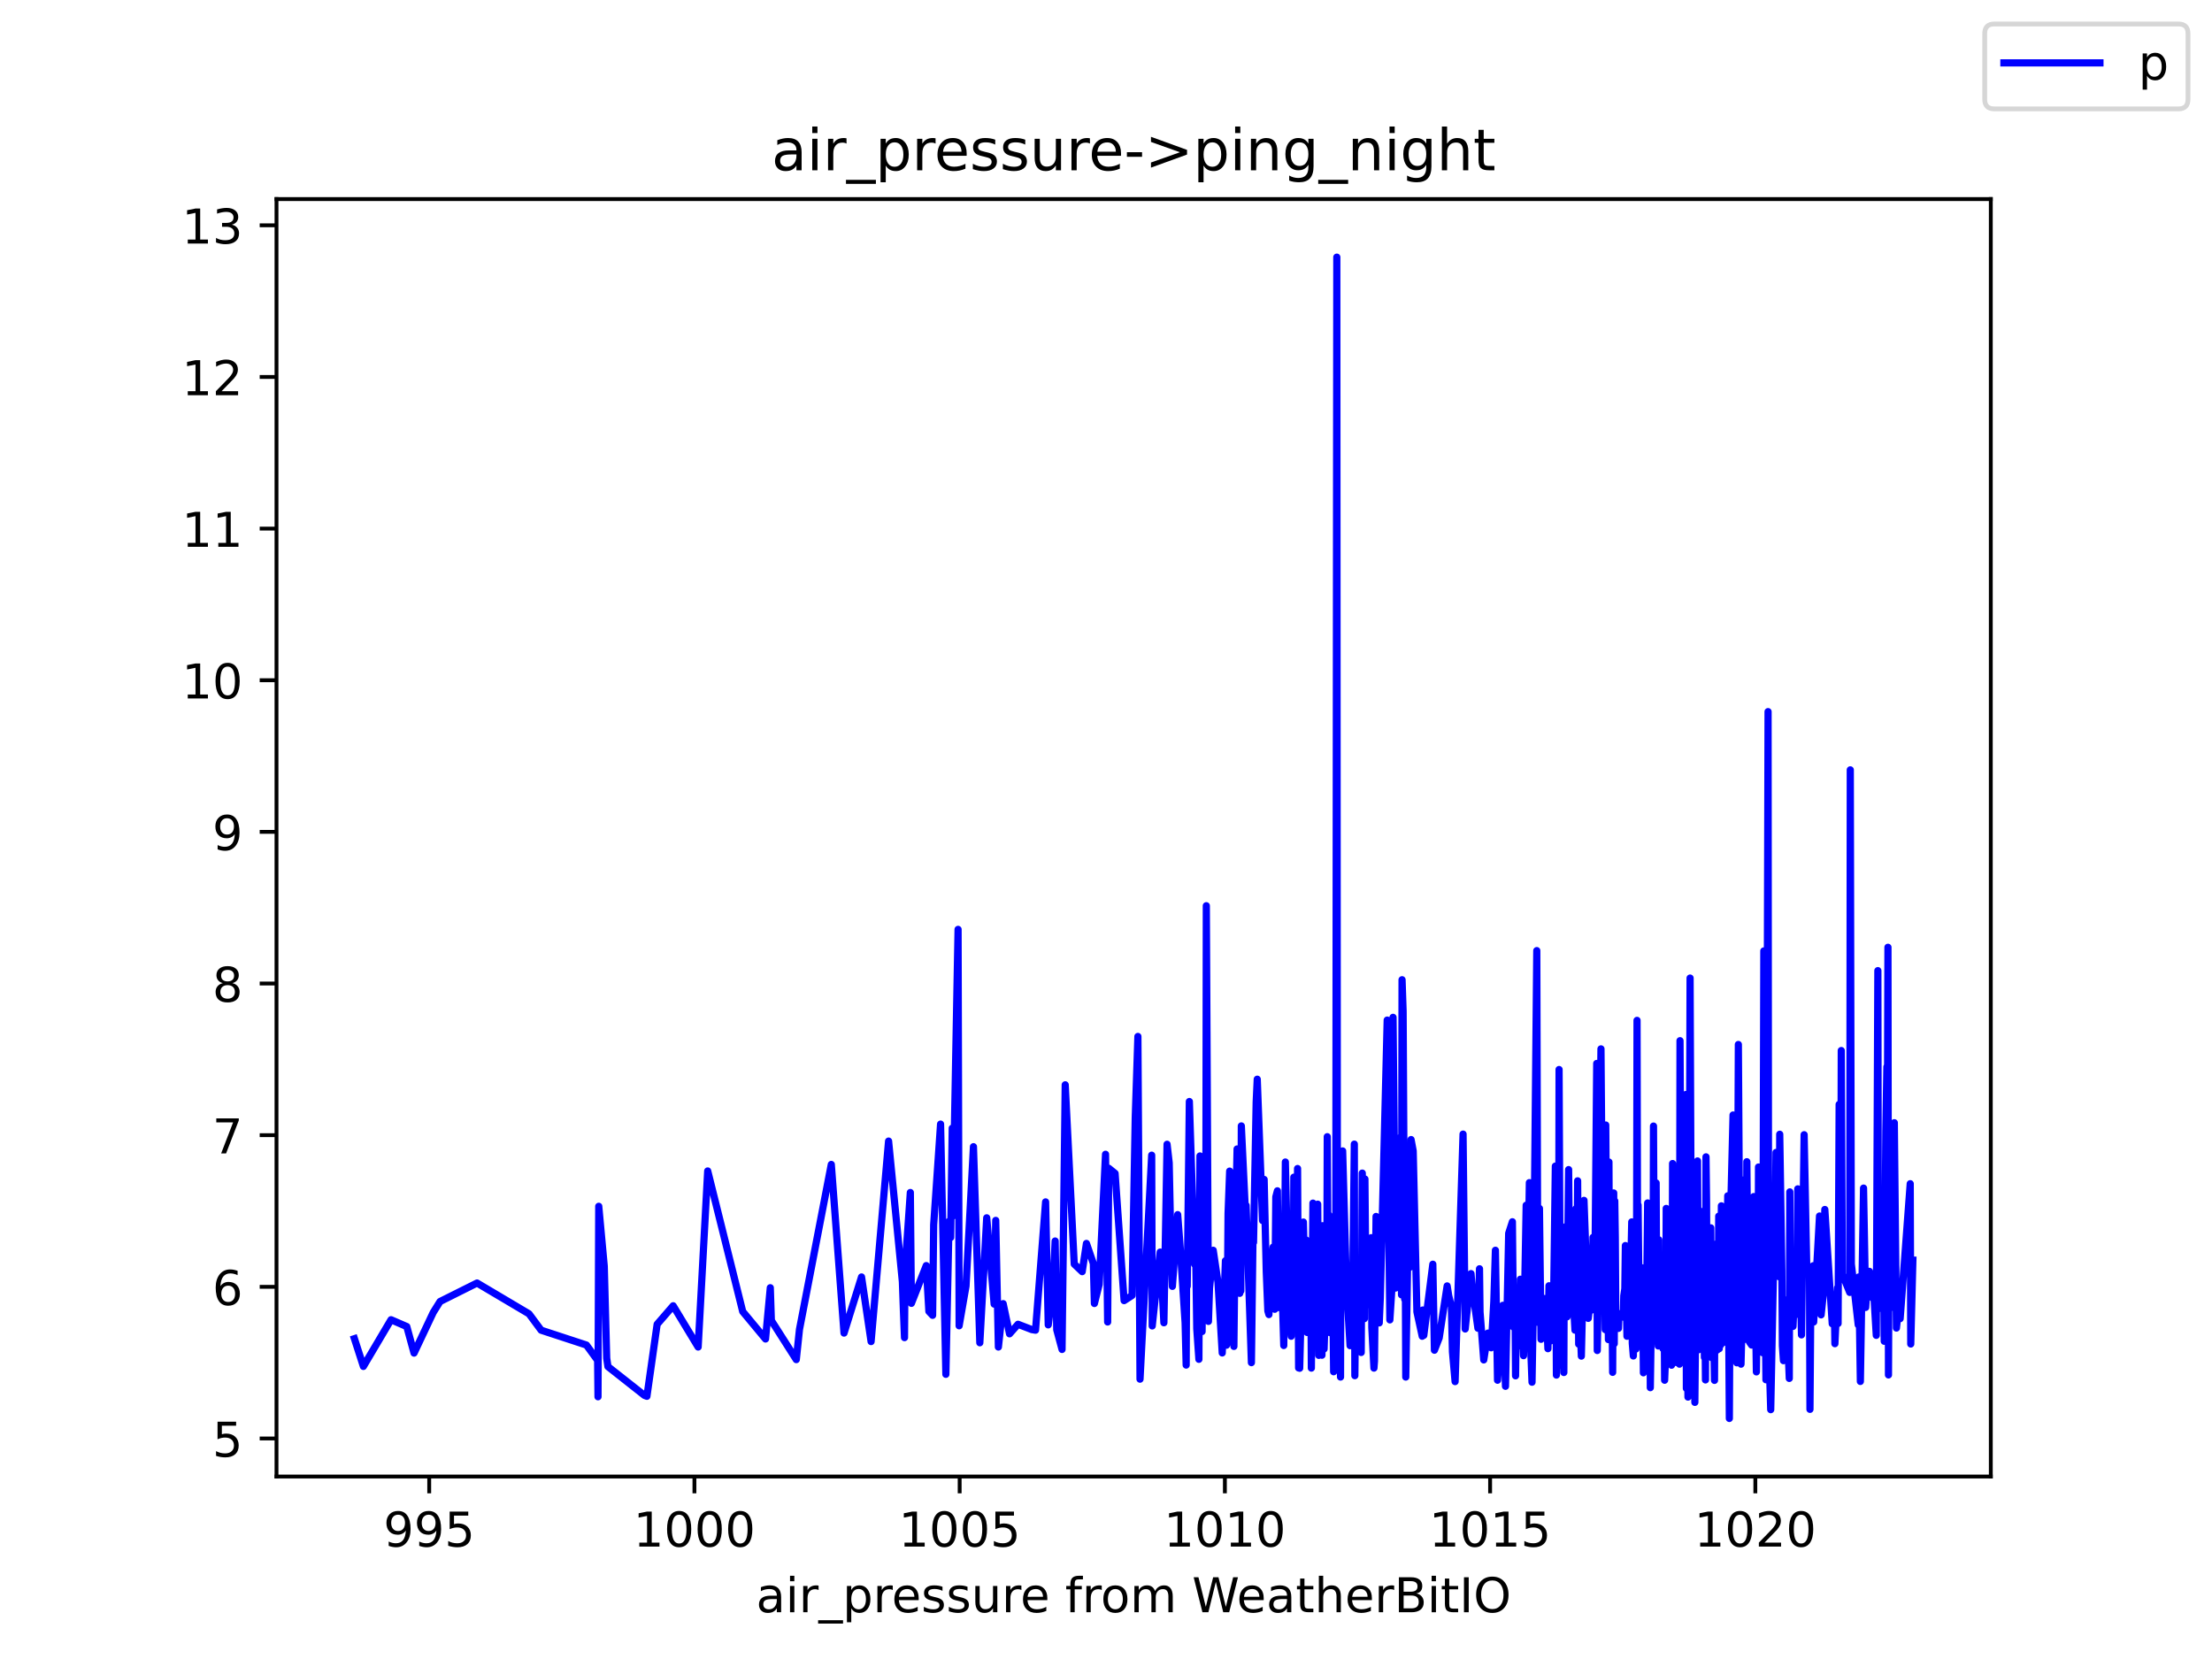 <?xml version="1.0" encoding="utf-8" standalone="no"?>
<!DOCTYPE svg PUBLIC "-//W3C//DTD SVG 1.1//EN"
  "http://www.w3.org/Graphics/SVG/1.1/DTD/svg11.dtd">
<!-- Created with matplotlib (https://matplotlib.org/) -->
<svg height="345.6pt" version="1.1" viewBox="0 0 460.8 345.6" width="460.8pt" xmlns="http://www.w3.org/2000/svg" xmlns:xlink="http://www.w3.org/1999/xlink">
 <defs>
  <style type="text/css">*{stroke-linecap:butt;stroke-linejoin:round;}</style>
 </defs>
 <g id="figure_1">
  <g id="patch_1">
   <path d="M 0 345.6 
L 460.8 345.6 
L 460.8 0 
L 0 0 
z
" style="fill:#ffffff;"/>
  </g>
  <g id="axes_1">
   <g id="patch_2">
    <path d="M 57.6 307.584 
L 414.72 307.584 
L 414.72 41.472 
L 57.6 41.472 
z
" style="fill:#ffffff;"/>
   </g>
   <g id="matplotlib.axis_1">
    <g id="xtick_1">
     <g id="line2d_1">
      <defs>
       <path d="M 0 0 
L 0 3.5 
" id="mca182b68de" style="stroke:#000000;stroke-width:0.8;"/>
      </defs>
      <g>
       <use style="stroke:#000000;stroke-width:0.8;" x="89.413" xlink:href="#mca182b68de" y="307.584"/>
      </g>
     </g>
     <g id="text_1">
      <!-- 995 -->
      <g transform="translate(79.87 322.182)scale(0.1 -0.1)">
       <defs>
        <path d="M 10.984 1.516 
L 10.984 10.5 
Q 14.703 8.734 18.5 7.812 
Q 22.312 6.891 25.984 6.891 
Q 35.75 6.891 40.891 13.453 
Q 46.047 20.016 46.781 33.406 
Q 43.953 29.203 39.594 26.953 
Q 35.25 24.703 29.984 24.703 
Q 19.047 24.703 12.672 31.312 
Q 6.297 37.938 6.297 49.422 
Q 6.297 60.641 12.938 67.422 
Q 19.578 74.219 30.609 74.219 
Q 43.266 74.219 49.922 64.516 
Q 56.594 54.828 56.594 36.375 
Q 56.594 19.141 48.406 8.859 
Q 40.234 -1.422 26.422 -1.422 
Q 22.703 -1.422 18.891 -0.688 
Q 15.094 0.047 10.984 1.516 
z
M 30.609 32.422 
Q 37.25 32.422 41.125 36.953 
Q 45.016 41.5 45.016 49.422 
Q 45.016 57.281 41.125 61.844 
Q 37.25 66.406 30.609 66.406 
Q 23.969 66.406 20.094 61.844 
Q 16.219 57.281 16.219 49.422 
Q 16.219 41.5 20.094 36.953 
Q 23.969 32.422 30.609 32.422 
z
" id="DejaVuSans-57"/>
        <path d="M 10.797 72.906 
L 49.516 72.906 
L 49.516 64.594 
L 19.828 64.594 
L 19.828 46.734 
Q 21.969 47.469 24.109 47.828 
Q 26.266 48.188 28.422 48.188 
Q 40.625 48.188 47.75 41.5 
Q 54.891 34.812 54.891 23.391 
Q 54.891 11.625 47.562 5.094 
Q 40.234 -1.422 26.906 -1.422 
Q 22.312 -1.422 17.547 -0.641 
Q 12.797 0.141 7.719 1.703 
L 7.719 11.625 
Q 12.109 9.234 16.797 8.062 
Q 21.484 6.891 26.703 6.891 
Q 35.156 6.891 40.078 11.328 
Q 45.016 15.766 45.016 23.391 
Q 45.016 31 40.078 35.438 
Q 35.156 39.891 26.703 39.891 
Q 22.75 39.891 18.812 39.016 
Q 14.891 38.141 10.797 36.281 
z
" id="DejaVuSans-53"/>
       </defs>
       <use xlink:href="#DejaVuSans-57"/>
       <use x="63.623" xlink:href="#DejaVuSans-57"/>
       <use x="127.246" xlink:href="#DejaVuSans-53"/>
      </g>
     </g>
    </g>
    <g id="xtick_2">
     <g id="line2d_2">
      <g>
       <use style="stroke:#000000;stroke-width:0.8;" x="144.664" xlink:href="#mca182b68de" y="307.584"/>
      </g>
     </g>
     <g id="text_2">
      <!-- 1000 -->
      <g transform="translate(131.939 322.182)scale(0.1 -0.1)">
       <defs>
        <path d="M 12.406 8.297 
L 28.516 8.297 
L 28.516 63.922 
L 10.984 60.406 
L 10.984 69.391 
L 28.422 72.906 
L 38.281 72.906 
L 38.281 8.297 
L 54.391 8.297 
L 54.391 0 
L 12.406 0 
z
" id="DejaVuSans-49"/>
        <path d="M 31.781 66.406 
Q 24.172 66.406 20.328 58.906 
Q 16.5 51.422 16.5 36.375 
Q 16.5 21.391 20.328 13.891 
Q 24.172 6.391 31.781 6.391 
Q 39.453 6.391 43.281 13.891 
Q 47.125 21.391 47.125 36.375 
Q 47.125 51.422 43.281 58.906 
Q 39.453 66.406 31.781 66.406 
z
M 31.781 74.219 
Q 44.047 74.219 50.516 64.516 
Q 56.984 54.828 56.984 36.375 
Q 56.984 17.969 50.516 8.266 
Q 44.047 -1.422 31.781 -1.422 
Q 19.531 -1.422 13.062 8.266 
Q 6.594 17.969 6.594 36.375 
Q 6.594 54.828 13.062 64.516 
Q 19.531 74.219 31.781 74.219 
z
" id="DejaVuSans-48"/>
       </defs>
       <use xlink:href="#DejaVuSans-49"/>
       <use x="63.623" xlink:href="#DejaVuSans-48"/>
       <use x="127.246" xlink:href="#DejaVuSans-48"/>
       <use x="190.869" xlink:href="#DejaVuSans-48"/>
      </g>
     </g>
    </g>
    <g id="xtick_3">
     <g id="line2d_3">
      <g>
       <use style="stroke:#000000;stroke-width:0.8;" x="199.915" xlink:href="#mca182b68de" y="307.584"/>
      </g>
     </g>
     <g id="text_3">
      <!-- 1005 -->
      <g transform="translate(187.19 322.182)scale(0.1 -0.1)">
       <use xlink:href="#DejaVuSans-49"/>
       <use x="63.623" xlink:href="#DejaVuSans-48"/>
       <use x="127.246" xlink:href="#DejaVuSans-48"/>
       <use x="190.869" xlink:href="#DejaVuSans-53"/>
      </g>
     </g>
    </g>
    <g id="xtick_4">
     <g id="line2d_4">
      <g>
       <use style="stroke:#000000;stroke-width:0.8;" x="255.166" xlink:href="#mca182b68de" y="307.584"/>
      </g>
     </g>
     <g id="text_4">
      <!-- 1010 -->
      <g transform="translate(242.441 322.182)scale(0.1 -0.1)">
       <use xlink:href="#DejaVuSans-49"/>
       <use x="63.623" xlink:href="#DejaVuSans-48"/>
       <use x="127.246" xlink:href="#DejaVuSans-49"/>
       <use x="190.869" xlink:href="#DejaVuSans-48"/>
      </g>
     </g>
    </g>
    <g id="xtick_5">
     <g id="line2d_5">
      <g>
       <use style="stroke:#000000;stroke-width:0.8;" x="310.417" xlink:href="#mca182b68de" y="307.584"/>
      </g>
     </g>
     <g id="text_5">
      <!-- 1015 -->
      <g transform="translate(297.692 322.182)scale(0.1 -0.1)">
       <use xlink:href="#DejaVuSans-49"/>
       <use x="63.623" xlink:href="#DejaVuSans-48"/>
       <use x="127.246" xlink:href="#DejaVuSans-49"/>
       <use x="190.869" xlink:href="#DejaVuSans-53"/>
      </g>
     </g>
    </g>
    <g id="xtick_6">
     <g id="line2d_6">
      <g>
       <use style="stroke:#000000;stroke-width:0.8;" x="365.668" xlink:href="#mca182b68de" y="307.584"/>
      </g>
     </g>
     <g id="text_6">
      <!-- 1020 -->
      <g transform="translate(352.943 322.182)scale(0.1 -0.1)">
       <defs>
        <path d="M 19.188 8.297 
L 53.609 8.297 
L 53.609 0 
L 7.328 0 
L 7.328 8.297 
Q 12.938 14.109 22.625 23.891 
Q 32.328 33.688 34.812 36.531 
Q 39.547 41.844 41.422 45.531 
Q 43.312 49.219 43.312 52.781 
Q 43.312 58.594 39.234 62.25 
Q 35.156 65.922 28.609 65.922 
Q 23.969 65.922 18.812 64.312 
Q 13.672 62.703 7.812 59.422 
L 7.812 69.391 
Q 13.766 71.781 18.938 73 
Q 24.125 74.219 28.422 74.219 
Q 39.75 74.219 46.484 68.547 
Q 53.219 62.891 53.219 53.422 
Q 53.219 48.922 51.531 44.891 
Q 49.859 40.875 45.406 35.406 
Q 44.188 33.984 37.641 27.219 
Q 31.109 20.453 19.188 8.297 
z
" id="DejaVuSans-50"/>
       </defs>
       <use xlink:href="#DejaVuSans-49"/>
       <use x="63.623" xlink:href="#DejaVuSans-48"/>
       <use x="127.246" xlink:href="#DejaVuSans-50"/>
       <use x="190.869" xlink:href="#DejaVuSans-48"/>
      </g>
     </g>
    </g>
    <g id="text_7">
     <!-- air_pressure from WeatherBitIO -->
     <g transform="translate(157.507 335.861)scale(0.1 -0.1)">
      <defs>
       <path d="M 34.281 27.484 
Q 23.391 27.484 19.188 25 
Q 14.984 22.516 14.984 16.5 
Q 14.984 11.719 18.141 8.906 
Q 21.297 6.109 26.703 6.109 
Q 34.188 6.109 38.703 11.406 
Q 43.219 16.703 43.219 25.484 
L 43.219 27.484 
z
M 52.203 31.203 
L 52.203 0 
L 43.219 0 
L 43.219 8.297 
Q 40.141 3.328 35.547 0.953 
Q 30.953 -1.422 24.312 -1.422 
Q 15.922 -1.422 10.953 3.297 
Q 6 8.016 6 15.922 
Q 6 25.141 12.172 29.828 
Q 18.359 34.516 30.609 34.516 
L 43.219 34.516 
L 43.219 35.406 
Q 43.219 41.609 39.141 45 
Q 35.062 48.391 27.688 48.391 
Q 23 48.391 18.547 47.266 
Q 14.109 46.141 10.016 43.891 
L 10.016 52.203 
Q 14.938 54.109 19.578 55.047 
Q 24.219 56 28.609 56 
Q 40.484 56 46.344 49.844 
Q 52.203 43.703 52.203 31.203 
z
" id="DejaVuSans-97"/>
       <path d="M 9.422 54.688 
L 18.406 54.688 
L 18.406 0 
L 9.422 0 
z
M 9.422 75.984 
L 18.406 75.984 
L 18.406 64.594 
L 9.422 64.594 
z
" id="DejaVuSans-105"/>
       <path d="M 41.109 46.297 
Q 39.594 47.172 37.812 47.578 
Q 36.031 48 33.891 48 
Q 26.266 48 22.188 43.047 
Q 18.109 38.094 18.109 28.812 
L 18.109 0 
L 9.078 0 
L 9.078 54.688 
L 18.109 54.688 
L 18.109 46.188 
Q 20.953 51.172 25.484 53.578 
Q 30.031 56 36.531 56 
Q 37.453 56 38.578 55.875 
Q 39.703 55.766 41.062 55.516 
z
" id="DejaVuSans-114"/>
       <path d="M 50.984 -16.609 
L 50.984 -23.578 
L -0.984 -23.578 
L -0.984 -16.609 
z
" id="DejaVuSans-95"/>
       <path d="M 18.109 8.203 
L 18.109 -20.797 
L 9.078 -20.797 
L 9.078 54.688 
L 18.109 54.688 
L 18.109 46.391 
Q 20.953 51.266 25.266 53.625 
Q 29.594 56 35.594 56 
Q 45.562 56 51.781 48.094 
Q 58.016 40.188 58.016 27.297 
Q 58.016 14.406 51.781 6.484 
Q 45.562 -1.422 35.594 -1.422 
Q 29.594 -1.422 25.266 0.953 
Q 20.953 3.328 18.109 8.203 
z
M 48.688 27.297 
Q 48.688 37.203 44.609 42.844 
Q 40.531 48.484 33.406 48.484 
Q 26.266 48.484 22.188 42.844 
Q 18.109 37.203 18.109 27.297 
Q 18.109 17.391 22.188 11.75 
Q 26.266 6.109 33.406 6.109 
Q 40.531 6.109 44.609 11.75 
Q 48.688 17.391 48.688 27.297 
z
" id="DejaVuSans-112"/>
       <path d="M 56.203 29.594 
L 56.203 25.203 
L 14.891 25.203 
Q 15.484 15.922 20.484 11.062 
Q 25.484 6.203 34.422 6.203 
Q 39.594 6.203 44.453 7.469 
Q 49.312 8.734 54.109 11.281 
L 54.109 2.781 
Q 49.266 0.734 44.188 -0.344 
Q 39.109 -1.422 33.891 -1.422 
Q 20.797 -1.422 13.156 6.188 
Q 5.516 13.812 5.516 26.812 
Q 5.516 40.234 12.766 48.109 
Q 20.016 56 32.328 56 
Q 43.359 56 49.781 48.891 
Q 56.203 41.797 56.203 29.594 
z
M 47.219 32.234 
Q 47.125 39.594 43.094 43.984 
Q 39.062 48.391 32.422 48.391 
Q 24.906 48.391 20.391 44.141 
Q 15.875 39.891 15.188 32.172 
z
" id="DejaVuSans-101"/>
       <path d="M 44.281 53.078 
L 44.281 44.578 
Q 40.484 46.531 36.375 47.5 
Q 32.281 48.484 27.875 48.484 
Q 21.188 48.484 17.844 46.438 
Q 14.5 44.391 14.5 40.281 
Q 14.5 37.156 16.891 35.375 
Q 19.281 33.594 26.516 31.984 
L 29.594 31.297 
Q 39.156 29.25 43.188 25.516 
Q 47.219 21.781 47.219 15.094 
Q 47.219 7.469 41.188 3.016 
Q 35.156 -1.422 24.609 -1.422 
Q 20.219 -1.422 15.453 -0.562 
Q 10.688 0.297 5.422 2 
L 5.422 11.281 
Q 10.406 8.688 15.234 7.391 
Q 20.062 6.109 24.812 6.109 
Q 31.156 6.109 34.562 8.281 
Q 37.984 10.453 37.984 14.406 
Q 37.984 18.062 35.516 20.016 
Q 33.062 21.969 24.703 23.781 
L 21.578 24.516 
Q 13.234 26.266 9.516 29.906 
Q 5.812 33.547 5.812 39.891 
Q 5.812 47.609 11.281 51.797 
Q 16.75 56 26.812 56 
Q 31.781 56 36.172 55.266 
Q 40.578 54.547 44.281 53.078 
z
" id="DejaVuSans-115"/>
       <path d="M 8.5 21.578 
L 8.5 54.688 
L 17.484 54.688 
L 17.484 21.922 
Q 17.484 14.156 20.5 10.266 
Q 23.531 6.391 29.594 6.391 
Q 36.859 6.391 41.078 11.031 
Q 45.312 15.672 45.312 23.688 
L 45.312 54.688 
L 54.297 54.688 
L 54.297 0 
L 45.312 0 
L 45.312 8.406 
Q 42.047 3.422 37.719 1 
Q 33.406 -1.422 27.688 -1.422 
Q 18.266 -1.422 13.375 4.438 
Q 8.5 10.297 8.5 21.578 
z
M 31.109 56 
z
" id="DejaVuSans-117"/>
       <path id="DejaVuSans-32"/>
       <path d="M 37.109 75.984 
L 37.109 68.5 
L 28.516 68.5 
Q 23.688 68.5 21.797 66.547 
Q 19.922 64.594 19.922 59.516 
L 19.922 54.688 
L 34.719 54.688 
L 34.719 47.703 
L 19.922 47.703 
L 19.922 0 
L 10.891 0 
L 10.891 47.703 
L 2.297 47.703 
L 2.297 54.688 
L 10.891 54.688 
L 10.891 58.5 
Q 10.891 67.625 15.141 71.797 
Q 19.391 75.984 28.609 75.984 
z
" id="DejaVuSans-102"/>
       <path d="M 30.609 48.391 
Q 23.391 48.391 19.188 42.75 
Q 14.984 37.109 14.984 27.297 
Q 14.984 17.484 19.156 11.844 
Q 23.344 6.203 30.609 6.203 
Q 37.797 6.203 41.984 11.859 
Q 46.188 17.531 46.188 27.297 
Q 46.188 37.016 41.984 42.703 
Q 37.797 48.391 30.609 48.391 
z
M 30.609 56 
Q 42.328 56 49.016 48.375 
Q 55.719 40.766 55.719 27.297 
Q 55.719 13.875 49.016 6.219 
Q 42.328 -1.422 30.609 -1.422 
Q 18.844 -1.422 12.172 6.219 
Q 5.516 13.875 5.516 27.297 
Q 5.516 40.766 12.172 48.375 
Q 18.844 56 30.609 56 
z
" id="DejaVuSans-111"/>
       <path d="M 52 44.188 
Q 55.375 50.25 60.062 53.125 
Q 64.75 56 71.094 56 
Q 79.641 56 84.281 50.016 
Q 88.922 44.047 88.922 33.016 
L 88.922 0 
L 79.891 0 
L 79.891 32.719 
Q 79.891 40.578 77.094 44.375 
Q 74.312 48.188 68.609 48.188 
Q 61.625 48.188 57.562 43.547 
Q 53.516 38.922 53.516 30.906 
L 53.516 0 
L 44.484 0 
L 44.484 32.719 
Q 44.484 40.625 41.703 44.406 
Q 38.922 48.188 33.109 48.188 
Q 26.219 48.188 22.156 43.531 
Q 18.109 38.875 18.109 30.906 
L 18.109 0 
L 9.078 0 
L 9.078 54.688 
L 18.109 54.688 
L 18.109 46.188 
Q 21.188 51.219 25.484 53.609 
Q 29.781 56 35.688 56 
Q 41.656 56 45.828 52.969 
Q 50 49.953 52 44.188 
z
" id="DejaVuSans-109"/>
       <path d="M 3.328 72.906 
L 13.281 72.906 
L 28.609 11.281 
L 43.891 72.906 
L 54.984 72.906 
L 70.312 11.281 
L 85.594 72.906 
L 95.609 72.906 
L 77.297 0 
L 64.891 0 
L 49.516 63.281 
L 33.984 0 
L 21.578 0 
z
" id="DejaVuSans-87"/>
       <path d="M 18.312 70.219 
L 18.312 54.688 
L 36.812 54.688 
L 36.812 47.703 
L 18.312 47.703 
L 18.312 18.016 
Q 18.312 11.328 20.141 9.422 
Q 21.969 7.516 27.594 7.516 
L 36.812 7.516 
L 36.812 0 
L 27.594 0 
Q 17.188 0 13.234 3.875 
Q 9.281 7.766 9.281 18.016 
L 9.281 47.703 
L 2.688 47.703 
L 2.688 54.688 
L 9.281 54.688 
L 9.281 70.219 
z
" id="DejaVuSans-116"/>
       <path d="M 54.891 33.016 
L 54.891 0 
L 45.906 0 
L 45.906 32.719 
Q 45.906 40.484 42.875 44.328 
Q 39.844 48.188 33.797 48.188 
Q 26.516 48.188 22.312 43.547 
Q 18.109 38.922 18.109 30.906 
L 18.109 0 
L 9.078 0 
L 9.078 75.984 
L 18.109 75.984 
L 18.109 46.188 
Q 21.344 51.125 25.703 53.562 
Q 30.078 56 35.797 56 
Q 45.219 56 50.047 50.172 
Q 54.891 44.344 54.891 33.016 
z
" id="DejaVuSans-104"/>
       <path d="M 19.672 34.812 
L 19.672 8.109 
L 35.5 8.109 
Q 43.453 8.109 47.281 11.406 
Q 51.125 14.703 51.125 21.484 
Q 51.125 28.328 47.281 31.562 
Q 43.453 34.812 35.5 34.812 
z
M 19.672 64.797 
L 19.672 42.828 
L 34.281 42.828 
Q 41.5 42.828 45.031 45.531 
Q 48.578 48.25 48.578 53.812 
Q 48.578 59.328 45.031 62.062 
Q 41.5 64.797 34.281 64.797 
z
M 9.812 72.906 
L 35.016 72.906 
Q 46.297 72.906 52.391 68.219 
Q 58.5 63.531 58.5 54.891 
Q 58.5 48.188 55.375 44.234 
Q 52.25 40.281 46.188 39.312 
Q 53.469 37.75 57.5 32.781 
Q 61.531 27.828 61.531 20.406 
Q 61.531 10.641 54.891 5.312 
Q 48.25 0 35.984 0 
L 9.812 0 
z
" id="DejaVuSans-66"/>
       <path d="M 9.812 72.906 
L 19.672 72.906 
L 19.672 0 
L 9.812 0 
z
" id="DejaVuSans-73"/>
       <path d="M 39.406 66.219 
Q 28.656 66.219 22.328 58.203 
Q 16.016 50.203 16.016 36.375 
Q 16.016 22.609 22.328 14.594 
Q 28.656 6.594 39.406 6.594 
Q 50.141 6.594 56.422 14.594 
Q 62.703 22.609 62.703 36.375 
Q 62.703 50.203 56.422 58.203 
Q 50.141 66.219 39.406 66.219 
z
M 39.406 74.219 
Q 54.734 74.219 63.906 63.938 
Q 73.094 53.656 73.094 36.375 
Q 73.094 19.141 63.906 8.859 
Q 54.734 -1.422 39.406 -1.422 
Q 24.031 -1.422 14.812 8.828 
Q 5.609 19.094 5.609 36.375 
Q 5.609 53.656 14.812 63.938 
Q 24.031 74.219 39.406 74.219 
z
" id="DejaVuSans-79"/>
      </defs>
      <use xlink:href="#DejaVuSans-97"/>
      <use x="61.279" xlink:href="#DejaVuSans-105"/>
      <use x="89.062" xlink:href="#DejaVuSans-114"/>
      <use x="130.176" xlink:href="#DejaVuSans-95"/>
      <use x="180.176" xlink:href="#DejaVuSans-112"/>
      <use x="243.652" xlink:href="#DejaVuSans-114"/>
      <use x="282.516" xlink:href="#DejaVuSans-101"/>
      <use x="344.039" xlink:href="#DejaVuSans-115"/>
      <use x="396.139" xlink:href="#DejaVuSans-115"/>
      <use x="448.238" xlink:href="#DejaVuSans-117"/>
      <use x="511.617" xlink:href="#DejaVuSans-114"/>
      <use x="550.48" xlink:href="#DejaVuSans-101"/>
      <use x="612.004" xlink:href="#DejaVuSans-32"/>
      <use x="643.791" xlink:href="#DejaVuSans-102"/>
      <use x="678.996" xlink:href="#DejaVuSans-114"/>
      <use x="717.859" xlink:href="#DejaVuSans-111"/>
      <use x="779.041" xlink:href="#DejaVuSans-109"/>
      <use x="876.453" xlink:href="#DejaVuSans-32"/>
      <use x="908.24" xlink:href="#DejaVuSans-87"/>
      <use x="1001.242" xlink:href="#DejaVuSans-101"/>
      <use x="1062.766" xlink:href="#DejaVuSans-97"/>
      <use x="1124.045" xlink:href="#DejaVuSans-116"/>
      <use x="1163.254" xlink:href="#DejaVuSans-104"/>
      <use x="1226.633" xlink:href="#DejaVuSans-101"/>
      <use x="1288.156" xlink:href="#DejaVuSans-114"/>
      <use x="1329.27" xlink:href="#DejaVuSans-66"/>
      <use x="1397.873" xlink:href="#DejaVuSans-105"/>
      <use x="1425.656" xlink:href="#DejaVuSans-116"/>
      <use x="1464.865" xlink:href="#DejaVuSans-73"/>
      <use x="1494.357" xlink:href="#DejaVuSans-79"/>
     </g>
    </g>
   </g>
   <g id="matplotlib.axis_2">
    <g id="ytick_1">
     <g id="line2d_7">
      <defs>
       <path d="M 0 0 
L -3.5 0 
" id="m5df9c681f5" style="stroke:#000000;stroke-width:0.8;"/>
      </defs>
      <g>
       <use style="stroke:#000000;stroke-width:0.8;" x="57.6" xlink:href="#m5df9c681f5" y="299.658"/>
      </g>
     </g>
     <g id="text_8">
      <!-- 5 -->
      <g transform="translate(44.237 303.457)scale(0.1 -0.1)">
       <use xlink:href="#DejaVuSans-53"/>
      </g>
     </g>
    </g>
    <g id="ytick_2">
     <g id="line2d_8">
      <g>
       <use style="stroke:#000000;stroke-width:0.8;" x="57.6" xlink:href="#m5df9c681f5" y="268.067"/>
      </g>
     </g>
     <g id="text_9">
      <!-- 6 -->
      <g transform="translate(44.237 271.867)scale(0.1 -0.1)">
       <defs>
        <path d="M 33.016 40.375 
Q 26.375 40.375 22.484 35.828 
Q 18.609 31.297 18.609 23.391 
Q 18.609 15.531 22.484 10.953 
Q 26.375 6.391 33.016 6.391 
Q 39.656 6.391 43.531 10.953 
Q 47.406 15.531 47.406 23.391 
Q 47.406 31.297 43.531 35.828 
Q 39.656 40.375 33.016 40.375 
z
M 52.594 71.297 
L 52.594 62.312 
Q 48.875 64.062 45.094 64.984 
Q 41.312 65.922 37.594 65.922 
Q 27.828 65.922 22.672 59.328 
Q 17.531 52.734 16.797 39.406 
Q 19.672 43.656 24.016 45.922 
Q 28.375 48.188 33.594 48.188 
Q 44.578 48.188 50.953 41.516 
Q 57.328 34.859 57.328 23.391 
Q 57.328 12.156 50.688 5.359 
Q 44.047 -1.422 33.016 -1.422 
Q 20.359 -1.422 13.672 8.266 
Q 6.984 17.969 6.984 36.375 
Q 6.984 53.656 15.188 63.938 
Q 23.391 74.219 37.203 74.219 
Q 40.922 74.219 44.703 73.484 
Q 48.484 72.75 52.594 71.297 
z
" id="DejaVuSans-54"/>
       </defs>
       <use xlink:href="#DejaVuSans-54"/>
      </g>
     </g>
    </g>
    <g id="ytick_3">
     <g id="line2d_9">
      <g>
       <use style="stroke:#000000;stroke-width:0.8;" x="57.6" xlink:href="#m5df9c681f5" y="236.477"/>
      </g>
     </g>
     <g id="text_10">
      <!-- 7 -->
      <g transform="translate(44.237 240.276)scale(0.1 -0.1)">
       <defs>
        <path d="M 8.203 72.906 
L 55.078 72.906 
L 55.078 68.703 
L 28.609 0 
L 18.312 0 
L 43.219 64.594 
L 8.203 64.594 
z
" id="DejaVuSans-55"/>
       </defs>
       <use xlink:href="#DejaVuSans-55"/>
      </g>
     </g>
    </g>
    <g id="ytick_4">
     <g id="line2d_10">
      <g>
       <use style="stroke:#000000;stroke-width:0.8;" x="57.6" xlink:href="#m5df9c681f5" y="204.886"/>
      </g>
     </g>
     <g id="text_11">
      <!-- 8 -->
      <g transform="translate(44.237 208.686)scale(0.1 -0.1)">
       <defs>
        <path d="M 31.781 34.625 
Q 24.75 34.625 20.719 30.859 
Q 16.703 27.094 16.703 20.516 
Q 16.703 13.922 20.719 10.156 
Q 24.75 6.391 31.781 6.391 
Q 38.812 6.391 42.859 10.172 
Q 46.922 13.969 46.922 20.516 
Q 46.922 27.094 42.891 30.859 
Q 38.875 34.625 31.781 34.625 
z
M 21.922 38.812 
Q 15.578 40.375 12.031 44.719 
Q 8.5 49.078 8.5 55.328 
Q 8.5 64.062 14.719 69.141 
Q 20.953 74.219 31.781 74.219 
Q 42.672 74.219 48.875 69.141 
Q 55.078 64.062 55.078 55.328 
Q 55.078 49.078 51.531 44.719 
Q 48 40.375 41.703 38.812 
Q 48.828 37.156 52.797 32.312 
Q 56.781 27.484 56.781 20.516 
Q 56.781 9.906 50.312 4.234 
Q 43.844 -1.422 31.781 -1.422 
Q 19.734 -1.422 13.25 4.234 
Q 6.781 9.906 6.781 20.516 
Q 6.781 27.484 10.781 32.312 
Q 14.797 37.156 21.922 38.812 
z
M 18.312 54.391 
Q 18.312 48.734 21.844 45.562 
Q 25.391 42.391 31.781 42.391 
Q 38.141 42.391 41.719 45.562 
Q 45.312 48.734 45.312 54.391 
Q 45.312 60.062 41.719 63.234 
Q 38.141 66.406 31.781 66.406 
Q 25.391 66.406 21.844 63.234 
Q 18.312 60.062 18.312 54.391 
z
" id="DejaVuSans-56"/>
       </defs>
       <use xlink:href="#DejaVuSans-56"/>
      </g>
     </g>
    </g>
    <g id="ytick_5">
     <g id="line2d_11">
      <g>
       <use style="stroke:#000000;stroke-width:0.8;" x="57.6" xlink:href="#m5df9c681f5" y="173.296"/>
      </g>
     </g>
     <g id="text_12">
      <!-- 9 -->
      <g transform="translate(44.237 177.095)scale(0.1 -0.1)">
       <use xlink:href="#DejaVuSans-57"/>
      </g>
     </g>
    </g>
    <g id="ytick_6">
     <g id="line2d_12">
      <g>
       <use style="stroke:#000000;stroke-width:0.8;" x="57.6" xlink:href="#m5df9c681f5" y="141.705"/>
      </g>
     </g>
     <g id="text_13">
      <!-- 10 -->
      <g transform="translate(37.875 145.505)scale(0.1 -0.1)">
       <use xlink:href="#DejaVuSans-49"/>
       <use x="63.623" xlink:href="#DejaVuSans-48"/>
      </g>
     </g>
    </g>
    <g id="ytick_7">
     <g id="line2d_13">
      <g>
       <use style="stroke:#000000;stroke-width:0.8;" x="57.6" xlink:href="#m5df9c681f5" y="110.115"/>
      </g>
     </g>
     <g id="text_14">
      <!-- 11 -->
      <g transform="translate(37.875 113.914)scale(0.1 -0.1)">
       <use xlink:href="#DejaVuSans-49"/>
       <use x="63.623" xlink:href="#DejaVuSans-49"/>
      </g>
     </g>
    </g>
    <g id="ytick_8">
     <g id="line2d_14">
      <g>
       <use style="stroke:#000000;stroke-width:0.8;" x="57.6" xlink:href="#m5df9c681f5" y="78.524"/>
      </g>
     </g>
     <g id="text_15">
      <!-- 12 -->
      <g transform="translate(37.875 82.324)scale(0.1 -0.1)">
       <use xlink:href="#DejaVuSans-49"/>
       <use x="63.623" xlink:href="#DejaVuSans-50"/>
      </g>
     </g>
    </g>
    <g id="ytick_9">
     <g id="line2d_15">
      <g>
       <use style="stroke:#000000;stroke-width:0.8;" x="57.6" xlink:href="#m5df9c681f5" y="46.934"/>
      </g>
     </g>
     <g id="text_16">
      <!-- 13 -->
      <g transform="translate(37.875 50.733)scale(0.1 -0.1)">
       <defs>
        <path d="M 40.578 39.312 
Q 47.656 37.797 51.625 33 
Q 55.609 28.219 55.609 21.188 
Q 55.609 10.406 48.188 4.484 
Q 40.766 -1.422 27.094 -1.422 
Q 22.516 -1.422 17.656 -0.516 
Q 12.797 0.391 7.625 2.203 
L 7.625 11.719 
Q 11.719 9.328 16.594 8.109 
Q 21.484 6.891 26.812 6.891 
Q 36.078 6.891 40.938 10.547 
Q 45.797 14.203 45.797 21.188 
Q 45.797 27.641 41.281 31.266 
Q 36.766 34.906 28.719 34.906 
L 20.219 34.906 
L 20.219 43.016 
L 29.109 43.016 
Q 36.375 43.016 40.234 45.922 
Q 44.094 48.828 44.094 54.297 
Q 44.094 59.906 40.109 62.906 
Q 36.141 65.922 28.719 65.922 
Q 24.656 65.922 20.016 65.031 
Q 15.375 64.156 9.812 62.312 
L 9.812 71.094 
Q 15.438 72.656 20.344 73.438 
Q 25.25 74.219 29.594 74.219 
Q 40.828 74.219 47.359 69.109 
Q 53.906 64.016 53.906 55.328 
Q 53.906 49.266 50.438 45.094 
Q 46.969 40.922 40.578 39.312 
z
" id="DejaVuSans-51"/>
       </defs>
       <use xlink:href="#DejaVuSans-49"/>
       <use x="63.623" xlink:href="#DejaVuSans-51"/>
      </g>
     </g>
    </g>
   </g>
   <g id="line2d_16">
    <path clip-path="url(#pe8cc4c6442)" d="M 73.833 278.871 
L 75.7 284.652 
L 81.457 274.923 
L 84.739 276.344 
L 86.253 281.872 
L 90.253 273.406 
L 91.668 271.132 
L 99.381 267.278 
L 110.199 273.691 
L 112.729 277.102 
L 122.166 280.198 
L 124.498 283.389 
L 124.575 290.971 
L 124.73 251.293 
L 125.879 263.771 
L 126.387 282.947 
L 126.642 284.684 
L 134.255 290.686 
L 134.763 290.876 
L 136.896 275.87 
L 140.233 272.016 
L 145.438 280.609 
L 147.427 243.932 
L 154.72 273.217 
L 159.472 278.935 
L 160.466 268.257 
L 160.687 275.081 
L 165.881 283.231 
L 166.544 276.944 
L 173.174 242.574 
L 175.826 277.703 
L 179.473 266.014 
L 181.462 279.472 
L 185.108 237.709 
L 187.981 266.993 
L 188.202 273.154 
L 188.423 278.65 
L 188.534 264.34 
L 189.639 248.418 
L 189.86 271.511 
L 192.954 263.645 
L 193.506 273.185 
L 194.28 274.006 
L 194.501 255.147 
L 195.937 234.171 
L 197.042 286.295 
L 197.705 254.42 
L 198.037 257.801 
L 198.368 235.024 
L 198.479 253.346 
L 199.584 193.609 
L 199.805 276.186 
L 201.241 267.909 
L 202.788 238.878 
L 204.114 279.724 
L 205.551 253.694 
L 207.098 271.669 
L 207.43 254.231 
L 207.982 280.609 
L 208.977 271.574 
L 210.303 277.861 
L 212.071 275.87 
L 214.944 276.976 
L 215.717 277.102 
L 217.817 250.377 
L 218.369 275.997 
L 219.364 268.194 
L 219.806 258.527 
L 220.137 277.008 
L 221.242 281.114 
L 221.905 225.989 
L 223.784 263.329 
L 225.441 264.908 
L 226.325 259.033 
L 227.762 263.203 
L 227.983 271.542 
L 228.977 267.562 
L 230.303 240.457 
L 230.745 275.396 
L 230.966 243.364 
L 232.292 244.438 
L 234.171 270.942 
L 235.828 269.868 
L 236.492 232.812 
L 237.044 215.912 
L 237.486 287.306 
L 239.917 240.647 
L 240.028 276.218 
L 241.685 260.833 
L 242.459 275.554 
L 243.122 238.372 
L 243.564 242.258 
L 243.895 258.338 
L 244.227 267.973 
L 245.332 253.03 
L 245.884 260.265 
L 246.879 275.554 
L 247.1 284.368 
L 247.21 261.781 
L 247.321 267.941 
L 247.763 229.464 
L 248.868 263.392 
L 248.978 253.725 
L 249.31 276.818 
L 249.752 283.168 
L 249.973 240.805 
L 250.304 251.514 
L 250.415 277.387 
L 250.636 255.4 
L 251.188 262.855 
L 251.299 188.681 
L 251.741 275.27 
L 251.962 268.352 
L 252.735 260.454 
L 253.73 267.12 
L 254.614 281.841 
L 255.277 262.634 
L 255.498 280.23 
L 255.719 266.709 
L 255.829 252.778 
L 256.161 243.964 
L 256.382 279.566 
L 256.713 248.766 
L 257.045 280.483 
L 257.266 260.549 
L 257.708 239.352 
L 257.929 265.003 
L 258.26 269.426 
L 258.371 264.877 
L 258.481 268.92 
L 258.592 234.55 
L 259.476 253.094 
L 259.586 251.103 
L 260.691 283.863 
L 261.023 257.358 
L 261.133 258.811 
L 261.686 229.59 
L 261.907 224.82 
L 263.012 254.262 
L 263.343 245.701 
L 263.785 264.877 
L 264.117 273.09 
L 264.338 273.849 
L 264.78 263.961 
L 265.222 259.791 
L 265.554 272.743 
L 265.775 249.334 
L 266.106 248.071 
L 266.438 272.395 
L 266.659 254.673 
L 267.432 280.293 
L 267.764 242.068 
L 268.427 271.005 
L 268.979 278.366 
L 269.2 255.052 
L 269.311 257.232 
L 269.421 268.162 
L 269.532 245.228 
L 269.863 276.628 
L 270.084 275.049 
L 270.305 243.427 
L 270.526 284.968 
L 270.637 276.249 
L 270.747 285.032 
L 271.521 254.578 
L 271.852 268.826 
L 271.963 268.826 
L 272.073 258.306 
L 272.184 262.887 
L 272.294 277.576 
L 272.515 259.127 
L 272.847 275.46 
L 272.957 261.275 
L 273.068 268.541 
L 273.178 285 
L 273.51 250.629 
L 273.952 277.292 
L 274.504 250.851 
L 274.725 282.346 
L 274.946 280.514 
L 275.057 258.464 
L 275.388 282.315 
L 275.499 255.336 
L 275.83 281.02 
L 276.162 270.974 
L 276.383 271.953 
L 276.493 236.793 
L 276.714 274.67 
L 276.825 253.094 
L 277.046 277.608 
L 277.267 275.902 
L 277.377 276.313 
L 277.598 265.54 
L 277.819 285.758 
L 278.151 271.669 
L 278.261 272.553 
L 278.482 53.568 
L 278.593 254.863 
L 279.256 286.864 
L 279.366 242.921 
L 279.587 266.614 
L 279.698 239.762 
L 280.471 267.404 
L 281.245 280.325 
L 281.687 277.734 
L 282.129 238.341 
L 282.239 286.579 
L 282.46 264.624 
L 282.681 272.743 
L 283.565 281.746 
L 283.786 244.375 
L 284.007 271.542 
L 284.228 274.701 
L 284.339 245.607 
L 284.56 270.058 
L 285.112 271.795 
L 285.333 263.013 
L 285.444 270.405 
L 285.665 257.832 
L 285.775 276.565 
L 286.217 285 
L 286.328 283.547 
L 286.659 253.409 
L 287.322 275.586 
L 287.543 270.405 
L 288.98 212.5 
L 289.09 238.025 
L 289.532 274.954 
L 289.974 268.131 
L 290.195 211.931 
L 290.748 268.32 
L 291.3 243.522 
L 291.853 236.761 
L 291.963 269.742 
L 292.074 204.097 
L 292.295 210.604 
L 292.626 270.658 
L 292.737 260.896 
L 292.847 286.864 
L 293.289 259.759 
L 293.4 263.487 
L 293.621 264.055 
L 293.731 259.127 
L 293.952 237.393 
L 294.394 239.762 
L 295.168 273.28 
L 296.273 278.366 
L 296.384 272.901 
L 296.605 278.176 
L 298.483 263.36 
L 298.815 281.272 
L 299.809 278.713 
L 301.467 267.878 
L 301.798 269.931 
L 302.351 272.206 
L 302.572 281.588 
L 303.124 287.812 
L 304.782 236.256 
L 305.224 276.85 
L 306.439 265.319 
L 306.66 268.099 
L 307.876 276.692 
L 308.207 264.308 
L 308.318 273.311 
L 309.091 283.294 
L 309.975 277.703 
L 310.638 280.767 
L 311.191 271.132 
L 311.522 260.454 
L 311.964 287.527 
L 313.069 271.921 
L 313.622 288.791 
L 314.285 256.916 
L 315.058 254.515 
L 315.279 276.471 
L 315.611 271.953 
L 315.721 286.611 
L 315.832 276.976 
L 316.274 280.388 
L 316.495 277.292 
L 316.716 266.488 
L 317.379 282.41 
L 317.931 251.072 
L 318.152 274.796 
L 318.594 246.365 
L 318.815 279.472 
L 319.147 287.938 
L 319.478 268.604 
L 320.141 198.031 
L 320.362 275.46 
L 320.694 251.735 
L 321.025 278.998 
L 321.136 273.059 
L 321.688 270.5 
L 322.241 276.06 
L 322.462 280.956 
L 322.683 267.846 
L 322.793 274.67 
L 323.014 279.345 
L 323.125 273.975 
L 323.456 274.512 
L 323.567 276.344 
L 324.009 242.921 
L 324.23 286.453 
L 324.562 255.621 
L 324.672 284.463 
L 324.783 222.798 
L 325.004 270.089 
L 325.556 273.975 
L 325.777 285.916 
L 325.888 258.18 
L 325.998 274.196 
L 326.219 255.494 
L 326.44 274.322 
L 326.772 243.648 
L 326.993 267.467 
L 327.103 259.854 
L 328.098 277.102 
L 328.319 251.767 
L 328.54 266.962 
L 328.65 245.986 
L 328.871 280.009 
L 328.982 278.587 
L 329.092 273.912 
L 329.424 282.504 
L 329.866 263.708 
L 329.976 250.061 
L 330.86 274.638 
L 331.081 272.806 
L 331.523 272.932 
L 331.855 257.769 
L 331.965 269.457 
L 332.297 259.412 
L 332.628 221.535 
L 332.739 281.335 
L 332.849 275.207 
L 333.512 218.502 
L 333.954 272.964 
L 334.065 240.205 
L 334.396 276.976 
L 334.507 234.36 
L 334.838 277.292 
L 334.949 262.097 
L 335.059 279.061 
L 335.17 242.068 
L 335.28 266.204 
L 335.391 256.979 
L 335.612 268.889 
L 335.722 261.528 
L 335.943 285.884 
L 336.164 248.513 
L 336.275 279.914 
L 336.385 250.187 
L 336.496 257.737 
L 336.606 274.291 
L 337.159 276.723 
L 337.269 273.659 
L 338.153 274.386 
L 338.264 269.931 
L 338.485 268.447 
L 338.595 259.475 
L 338.927 278.366 
L 339.369 263.992 
L 339.59 269.584 
L 339.921 254.547 
L 340.032 279.819 
L 340.253 282.473 
L 340.363 264.087 
L 340.584 276.344 
L 340.695 270.532 
L 340.805 281.02 
L 340.916 267.846 
L 341.026 212.563 
L 341.137 262.792 
L 341.247 251.04 
L 341.358 262.223 
L 341.689 276.881 
L 341.8 267.973 
L 342.021 270.121 
L 342.131 264.119 
L 342.352 285.979 
L 342.463 267.341 
L 342.573 279.756 
L 342.794 275.207 
L 342.905 281.936 
L 343.236 250.598 
L 343.678 253.883 
L 343.789 289.075 
L 344.01 274.291 
L 344.231 269.205 
L 344.341 279.44 
L 344.452 234.582 
L 344.673 278.966 
L 345.004 246.428 
L 345.115 271.669 
L 345.336 272.711 
L 345.446 280.388 
L 345.557 258.274 
L 345.667 279.408 
L 345.778 268.162 
L 346.441 280.956 
L 346.662 272.111 
L 346.772 287.527 
L 346.993 282.062 
L 347.104 251.735 
L 347.325 279.819 
L 347.435 282.757 
L 347.546 262.223 
L 347.767 282.789 
L 347.988 255.905 
L 348.209 284.4 
L 348.319 276.123 
L 348.43 242.384 
L 348.54 254.705 
L 348.872 265.509 
L 348.982 276.028 
L 349.093 268.289 
L 349.203 283.831 
L 349.314 258.338 
L 349.535 283.105 
L 349.645 266.456 
L 349.866 284.179 
L 349.977 216.796 
L 350.308 277.797 
L 350.419 241.058 
L 350.529 276.597 
L 350.75 274.607 
L 350.861 259.917 
L 350.971 275.27 
L 351.192 228.011 
L 351.303 289.233 
L 351.524 278.429 
L 351.634 291.034 
L 351.855 273.849 
L 352.076 203.749 
L 352.297 256.569 
L 352.518 261.402 
L 352.629 285.221 
L 352.739 263.74 
L 352.85 268.383 
L 352.96 267.436 
L 353.071 292.139 
L 353.292 269.647 
L 353.403 279.187 
L 353.513 268.447 
L 353.624 241.847 
L 353.845 281.178 
L 353.955 252.114 
L 354.287 254.262 
L 354.729 277.955 
L 354.839 267.53 
L 355.06 282.757 
L 355.171 275.46 
L 355.281 287.464 
L 355.392 240.994 
L 355.502 250.029 
L 355.613 276.534 
L 355.723 272.49 
L 355.834 278.903 
L 355.944 277.229 
L 356.165 260.17 
L 356.276 265.224 
L 356.386 255.779 
L 356.607 282.852 
L 356.939 274.354 
L 357.16 287.559 
L 357.27 262.76 
L 357.491 259.159 
L 357.712 281.241 
L 357.823 265.224 
L 357.933 276.628 
L 358.044 253.346 
L 358.154 280.956 
L 358.375 276.976 
L 358.486 280.135 
L 358.596 251.198 
L 358.928 272.206 
L 359.149 261.244 
L 359.259 279.598 
L 359.37 263.929 
L 359.48 265.635 
L 359.701 271.921 
L 359.922 249.113 
L 360.254 295.488 
L 360.475 254.42 
L 361.027 232.275 
L 361.138 277.797 
L 361.248 264.435 
L 361.359 274.575 
L 361.69 253.757 
L 361.801 283.894 
L 361.911 267.594 
L 362.132 217.586 
L 362.353 253.599 
L 362.464 253.473 
L 362.685 284.179 
L 362.906 275.46 
L 363.016 266.267 
L 363.127 245.828 
L 363.458 260.233 
L 363.569 278.998 
L 363.679 262.476 
L 363.79 271.637 
L 363.9 242.005 
L 364.121 267.53 
L 364.342 267.12 
L 364.453 279.566 
L 364.895 280.198 
L 365.116 264.75 
L 365.226 269.331 
L 365.337 249.271 
L 365.889 285.79 
L 366 276.628 
L 366.11 255.716 
L 366.221 276.313 
L 366.331 243.111 
L 366.442 272.806 
L 367.215 281.809 
L 367.436 198.095 
L 367.547 265.856 
L 367.768 275.27 
L 367.878 287.432 
L 367.989 270.816 
L 368.32 148.245 
L 368.431 279.219 
L 368.873 293.656 
L 369.425 266.014 
L 369.757 259.159 
L 369.978 240.078 
L 370.088 259.917 
L 370.641 265.982 
L 370.751 236.287 
L 371.193 264.466 
L 371.304 280.325 
L 371.525 283.452 
L 371.856 277.892 
L 372.077 270.816 
L 372.74 287.148 
L 372.851 248.292 
L 373.072 273.217 
L 373.182 268.478 
L 373.514 276.313 
L 373.624 273.912 
L 374.398 273.785 
L 374.508 247.66 
L 375.061 267.183 
L 375.282 278.082 
L 375.834 236.382 
L 376.387 264.403 
L 376.939 264.75 
L 377.05 293.593 
L 377.271 264.782 
L 377.381 268.352 
L 377.713 263.676 
L 377.823 275.396 
L 379.039 253.315 
L 379.26 258.969 
L 379.37 273.912 
L 379.812 269.773 
L 380.144 251.956 
L 381.691 275.776 
L 382.133 272.553 
L 382.243 279.914 
L 382.796 268.257 
L 382.907 275.712 
L 383.128 230.064 
L 383.459 265.919 
L 383.57 218.849 
L 383.791 265.445 
L 385.338 269.236 
L 385.448 160.375 
L 385.669 263.297 
L 387.106 275.997 
L 387.216 266.014 
L 387.548 287.78 
L 388.211 247.502 
L 388.653 272.364 
L 388.984 267.436 
L 389.426 264.845 
L 389.979 270.31 
L 390.31 268.984 
L 390.863 278.176 
L 391.194 202.201 
L 391.305 272.648 
L 392.299 265.066 
L 392.41 267.246 
L 392.52 279.408 
L 392.852 235.687 
L 393.073 222.23 
L 393.183 234.202 
L 393.294 197.336 
L 393.404 286.422 
L 393.515 258.748 
L 394.399 272.364 
L 394.62 233.887 
L 395.062 276.66 
L 395.614 271.511 
L 395.835 274.701 
L 397.935 246.586 
L 398.045 279.977 
L 398.487 262.508 
L 398.487 262.508 
" style="fill:none;stroke:#0000ff;stroke-linecap:square;stroke-width:1.5;"/>
   </g>
   <g id="patch_3">
    <path d="M 57.6 307.584 
L 57.6 41.472 
" style="fill:none;stroke:#000000;stroke-linecap:square;stroke-linejoin:miter;stroke-width:0.8;"/>
   </g>
   <g id="patch_4">
    <path d="M 414.72 307.584 
L 414.72 41.472 
" style="fill:none;stroke:#000000;stroke-linecap:square;stroke-linejoin:miter;stroke-width:0.8;"/>
   </g>
   <g id="patch_5">
    <path d="M 57.6 307.584 
L 414.72 307.584 
" style="fill:none;stroke:#000000;stroke-linecap:square;stroke-linejoin:miter;stroke-width:0.8;"/>
   </g>
   <g id="patch_6">
    <path d="M 57.6 41.472 
L 414.72 41.472 
" style="fill:none;stroke:#000000;stroke-linecap:square;stroke-linejoin:miter;stroke-width:0.8;"/>
   </g>
   <g id="text_17">
    <!-- air_pressure-&gt;ping_night -->
    <g transform="translate(160.727 35.472)scale(0.12 -0.12)">
     <defs>
      <path d="M 4.891 31.391 
L 31.203 31.391 
L 31.203 23.391 
L 4.891 23.391 
z
" id="DejaVuSans-45"/>
      <path d="M 10.594 49.219 
L 10.594 58.109 
L 73.188 35.406 
L 73.188 27.297 
L 10.594 4.594 
L 10.594 13.484 
L 60.891 31.297 
z
" id="DejaVuSans-62"/>
      <path d="M 54.891 33.016 
L 54.891 0 
L 45.906 0 
L 45.906 32.719 
Q 45.906 40.484 42.875 44.328 
Q 39.844 48.188 33.797 48.188 
Q 26.516 48.188 22.312 43.547 
Q 18.109 38.922 18.109 30.906 
L 18.109 0 
L 9.078 0 
L 9.078 54.688 
L 18.109 54.688 
L 18.109 46.188 
Q 21.344 51.125 25.703 53.562 
Q 30.078 56 35.797 56 
Q 45.219 56 50.047 50.172 
Q 54.891 44.344 54.891 33.016 
z
" id="DejaVuSans-110"/>
      <path d="M 45.406 27.984 
Q 45.406 37.75 41.375 43.109 
Q 37.359 48.484 30.078 48.484 
Q 22.859 48.484 18.828 43.109 
Q 14.797 37.75 14.797 27.984 
Q 14.797 18.266 18.828 12.891 
Q 22.859 7.516 30.078 7.516 
Q 37.359 7.516 41.375 12.891 
Q 45.406 18.266 45.406 27.984 
z
M 54.391 6.781 
Q 54.391 -7.172 48.188 -13.984 
Q 42 -20.797 29.203 -20.797 
Q 24.469 -20.797 20.266 -20.094 
Q 16.062 -19.391 12.109 -17.922 
L 12.109 -9.188 
Q 16.062 -11.328 19.922 -12.344 
Q 23.781 -13.375 27.781 -13.375 
Q 36.625 -13.375 41.016 -8.766 
Q 45.406 -4.156 45.406 5.172 
L 45.406 9.625 
Q 42.625 4.781 38.281 2.391 
Q 33.938 0 27.875 0 
Q 17.828 0 11.672 7.656 
Q 5.516 15.328 5.516 27.984 
Q 5.516 40.672 11.672 48.328 
Q 17.828 56 27.875 56 
Q 33.938 56 38.281 53.609 
Q 42.625 51.219 45.406 46.391 
L 45.406 54.688 
L 54.391 54.688 
z
" id="DejaVuSans-103"/>
     </defs>
     <use xlink:href="#DejaVuSans-97"/>
     <use x="61.279" xlink:href="#DejaVuSans-105"/>
     <use x="89.062" xlink:href="#DejaVuSans-114"/>
     <use x="130.176" xlink:href="#DejaVuSans-95"/>
     <use x="180.176" xlink:href="#DejaVuSans-112"/>
     <use x="243.652" xlink:href="#DejaVuSans-114"/>
     <use x="282.516" xlink:href="#DejaVuSans-101"/>
     <use x="344.039" xlink:href="#DejaVuSans-115"/>
     <use x="396.139" xlink:href="#DejaVuSans-115"/>
     <use x="448.238" xlink:href="#DejaVuSans-117"/>
     <use x="511.617" xlink:href="#DejaVuSans-114"/>
     <use x="550.48" xlink:href="#DejaVuSans-101"/>
     <use x="612.004" xlink:href="#DejaVuSans-45"/>
     <use x="648.088" xlink:href="#DejaVuSans-62"/>
     <use x="731.877" xlink:href="#DejaVuSans-112"/>
     <use x="795.354" xlink:href="#DejaVuSans-105"/>
     <use x="823.137" xlink:href="#DejaVuSans-110"/>
     <use x="886.516" xlink:href="#DejaVuSans-103"/>
     <use x="949.992" xlink:href="#DejaVuSans-95"/>
     <use x="999.992" xlink:href="#DejaVuSans-110"/>
     <use x="1063.371" xlink:href="#DejaVuSans-105"/>
     <use x="1091.154" xlink:href="#DejaVuSans-103"/>
     <use x="1154.631" xlink:href="#DejaVuSans-104"/>
     <use x="1218.01" xlink:href="#DejaVuSans-116"/>
    </g>
   </g>
  </g>
  <g id="legend_1">
   <g id="patch_7">
    <path d="M 415.452 22.678 
L 453.8 22.678 
Q 455.8 22.678 455.8 20.678 
L 455.8 7 
Q 455.8 5 453.8 5 
L 415.452 5 
Q 413.452 5 413.452 7 
L 413.452 20.678 
Q 413.452 22.678 415.452 22.678 
z
" style="fill:#ffffff;opacity:0.8;stroke:#cccccc;stroke-linejoin:miter;"/>
   </g>
   <g id="line2d_17">
    <path d="M 417.452 13.098 
L 437.452 13.098 
" style="fill:none;stroke:#0000ff;stroke-linecap:square;stroke-width:1.5;"/>
   </g>
   <g id="line2d_18"/>
   <g id="text_18">
    <!-- p -->
    <g transform="translate(445.452 16.598)scale(0.1 -0.1)">
     <use xlink:href="#DejaVuSans-112"/>
    </g>
   </g>
  </g>
 </g>
 <defs>
  <clipPath id="pe8cc4c6442">
   <rect height="266.112" width="357.12" x="57.6" y="41.472"/>
  </clipPath>
 </defs>
</svg>
